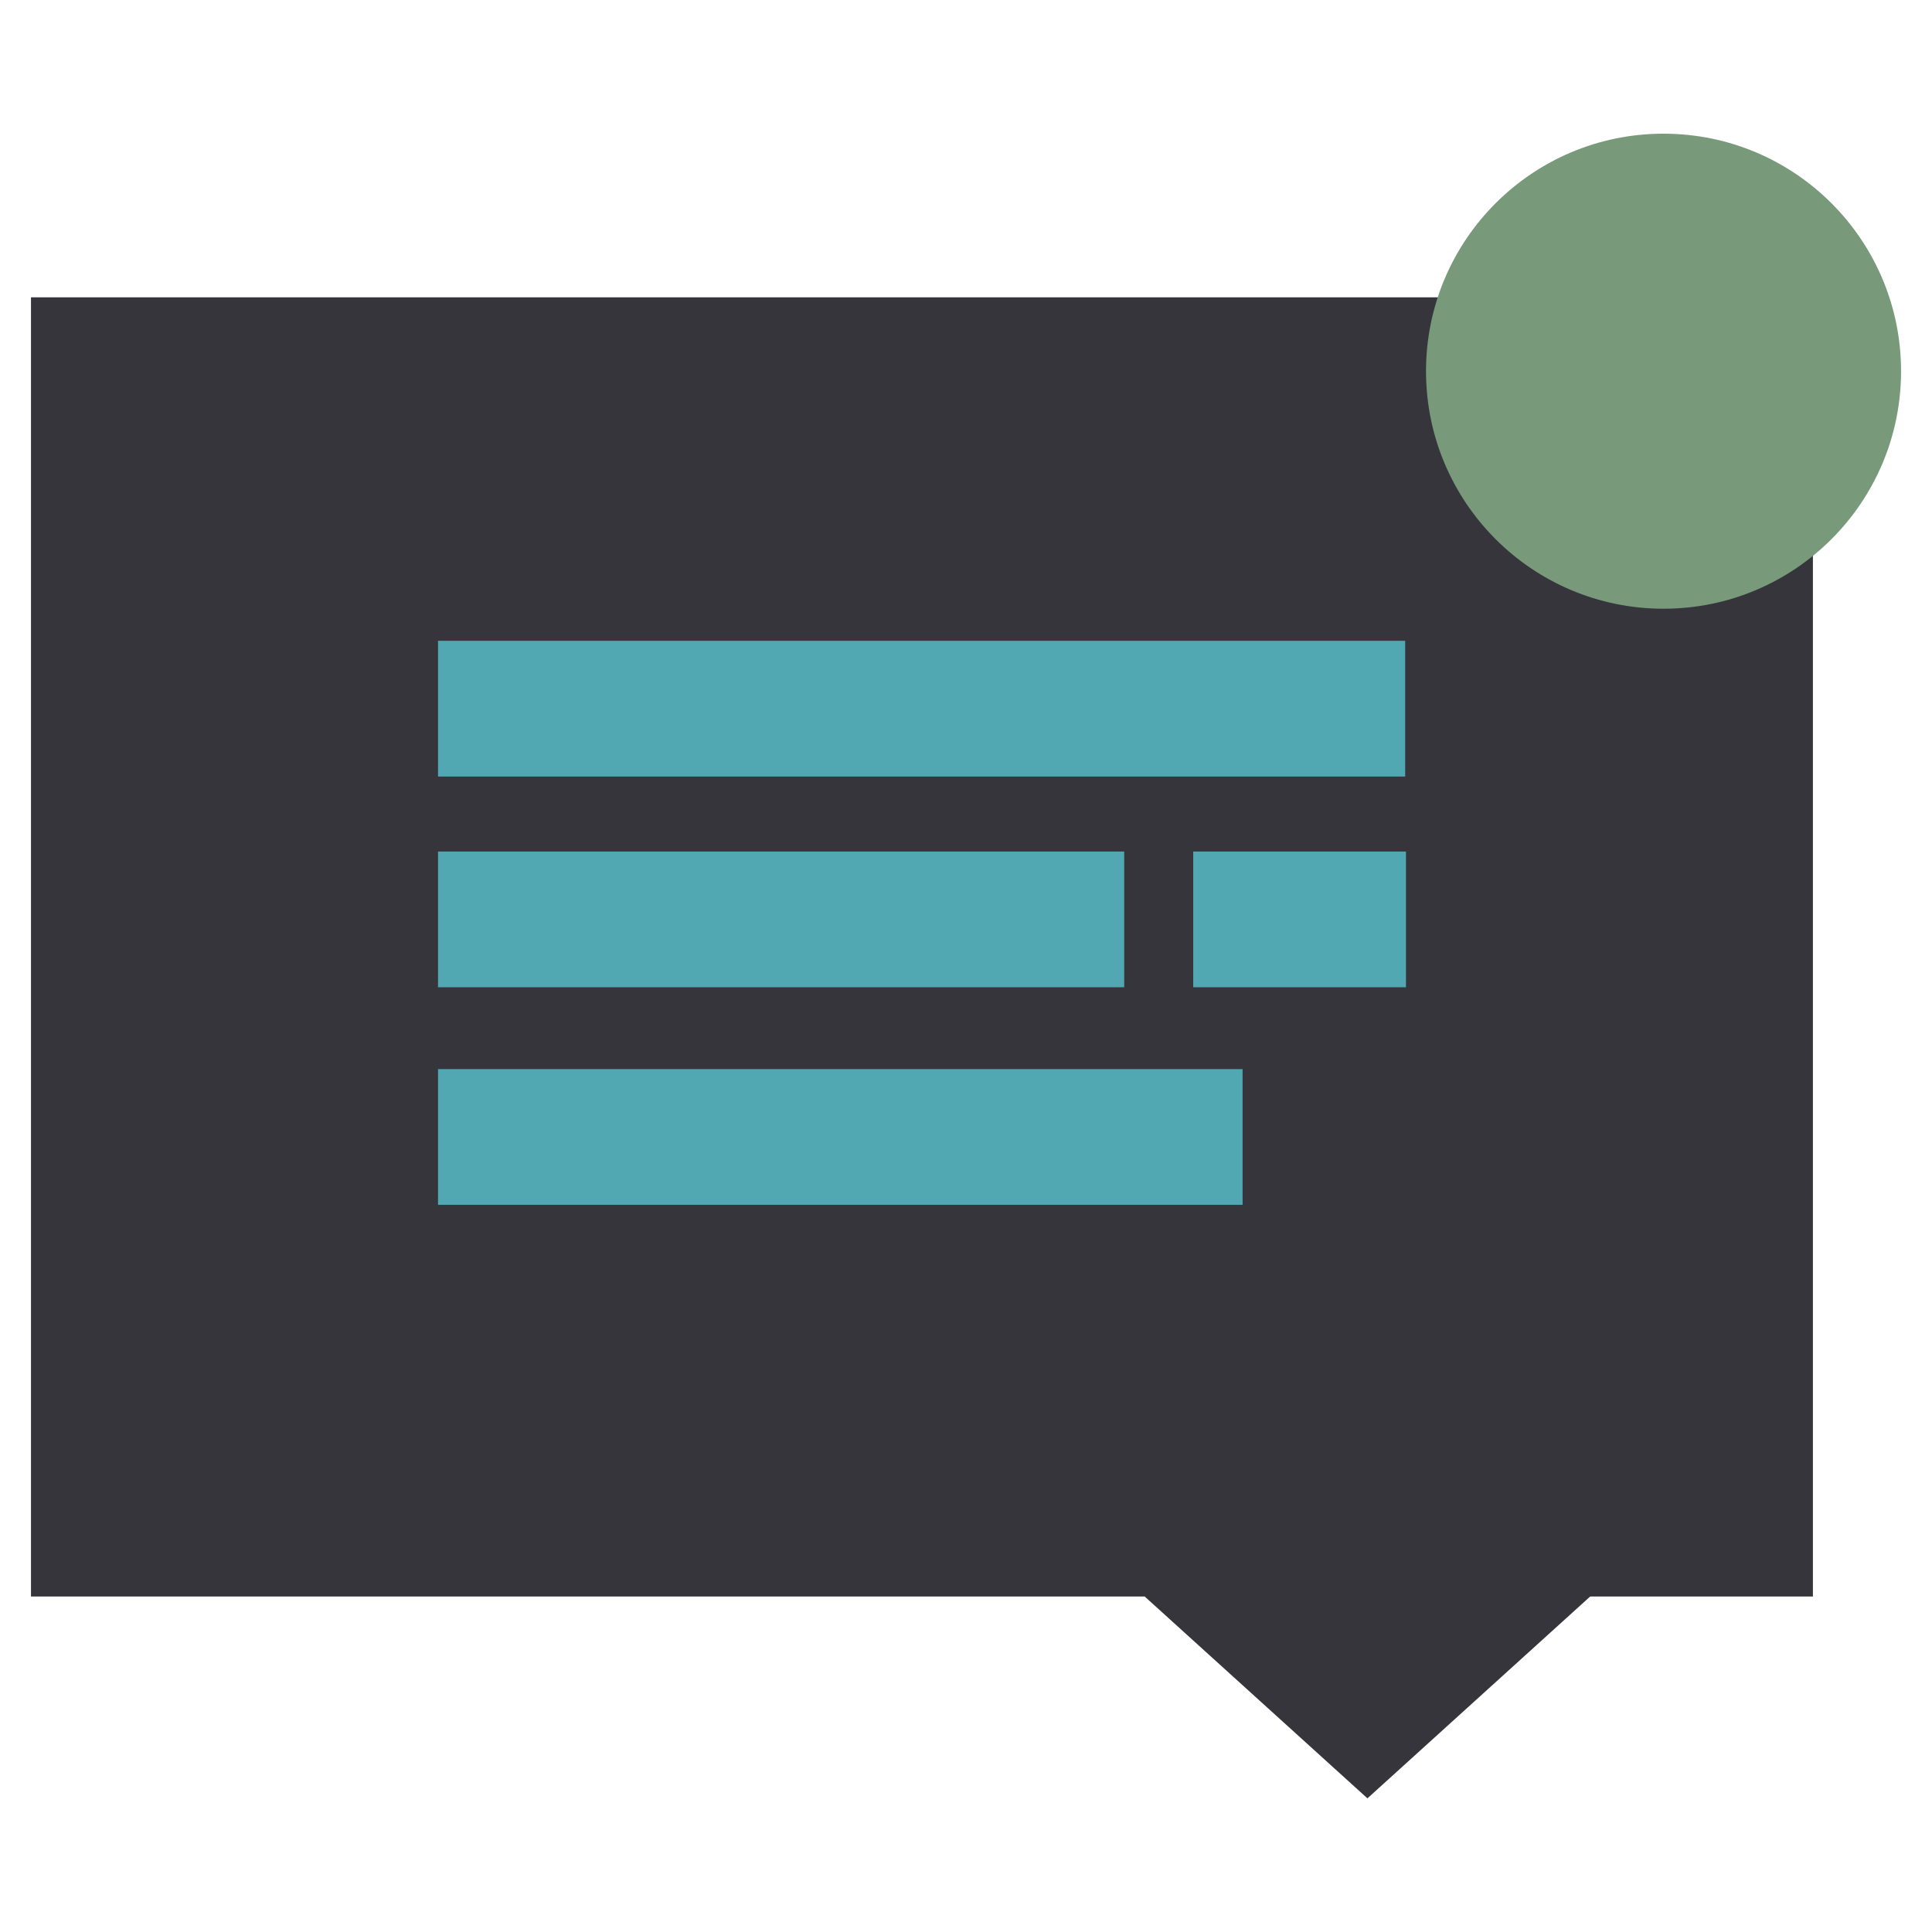 <?xml version="1.0" encoding="UTF-8" standalone="no"?>
<!-- Created with Inkscape (http://www.inkscape.org/) -->

<svg
   width="256"
   height="256"
   viewBox="0 0 67.733 67.733"
   version="1.1"
   id="svg5"
   inkscape:version="1.2 (dc2aedaf03, 2022-05-15)"
   sodipodi:docname="notifications-active.svg"
   xmlns:inkscape="http://www.inkscape.org/namespaces/inkscape"
   xmlns:sodipodi="http://sodipodi.sourceforge.net/DTD/sodipodi-0.dtd"
   xmlns="http://www.w3.org/2000/svg"
   xmlns:svg="http://www.w3.org/2000/svg">
  <sodipodi:namedview
     id="namedview7"
     pagecolor="#505050"
     bordercolor="#ffffff"
     borderopacity="1"
     inkscape:pageshadow="0"
     inkscape:pageopacity="0"
     inkscape:pagecheckerboard="1"
     inkscape:document-units="px"
     showgrid="false"
     units="px"
     inkscape:zoom="2.392136"
     inkscape:cx="53.508663"
     inkscape:cy="93.849179"
     inkscape:window-width="1898"
     inkscape:window-height="1010"
     inkscape:window-x="10"
     inkscape:window-y="58"
     inkscape:window-maximized="0"
     inkscape:current-layer="layer1"
     inkscape:showpageshadow="0"
     inkscape:deskcolor="#505050"
     showguides="true" />
  <defs
     id="defs2" />
  <g
     inkscape:label="Layer 1"
     inkscape:groupmode="layer"
     id="layer1"
     transform="translate(-2.9989685e-6,1.588)">
    <path
       id="rect2012"
       style="fill:#35353b;stroke-width:0.739;stroke-linecap:square"
       d="M 1.086,8.835 H 63.558 V 54.383 H 55.749 L 47.94,61.459 40.131,54.383 H 32.322 16.704 1.086 Z"
       sodipodi:nodetypes="cccccccccc" />
    <g
       inkscape:label="Layer 1"
       id="layer1-7"
       transform="matrix(1.078,0,0,1.078,-5.321,-7.674)">
      <rect
         style="fill:#51a8b3;fill-opacity:1;stroke:none;stroke-width:14.174;stroke-linecap:round;stroke-linejoin:round;stroke-dasharray:none;stroke-opacity:1"
         id="rect1531-0"
         width="31.454"
         height="4.414"
         x="19.181"
         y="26.486"
         ry="2.207"
         rx="0" />
      <rect
         style="fill:#51a8b3;fill-opacity:1;stroke:none;stroke-width:11.939;stroke-linecap:round;stroke-linejoin:round;stroke-dasharray:none;stroke-opacity:1"
         id="rect2011-9"
         width="22.316"
         height="4.414"
         x="19.181"
         y="33.339"
         ry="2.207"
         rx="0" />
      <rect
         style="fill:#51a8b3;fill-opacity:1;stroke:none;stroke-width:6.648;stroke-linecap:round;stroke-linejoin:round;stroke-dasharray:none;stroke-opacity:1"
         id="rect2015-3"
         width="6.919"
         height="4.414"
         x="43.742"
         y="33.339"
         ry="2.207"
         rx="0" />
      <rect
         style="fill:#51a8b3;fill-opacity:1;stroke:none;stroke-width:12.928;stroke-linecap:round;stroke-linejoin:round;stroke-dasharray:none;stroke-opacity:1"
         id="rect2027-6"
         width="26.166"
         height="4.414"
         x="19.181"
         y="40.415"
         ry="2.207"
         rx="0" />
    </g>
    <circle
       style="fill:#78997a;fill-opacity:1;stroke:none;stroke-width:0.964;stroke-linecap:square;stroke-linejoin:miter;stroke-dasharray:none;stroke-opacity:1"
       id="path2067"
       cx="58.321"
       cy="11.426"
       r="8.327" />
  </g>
</svg>
